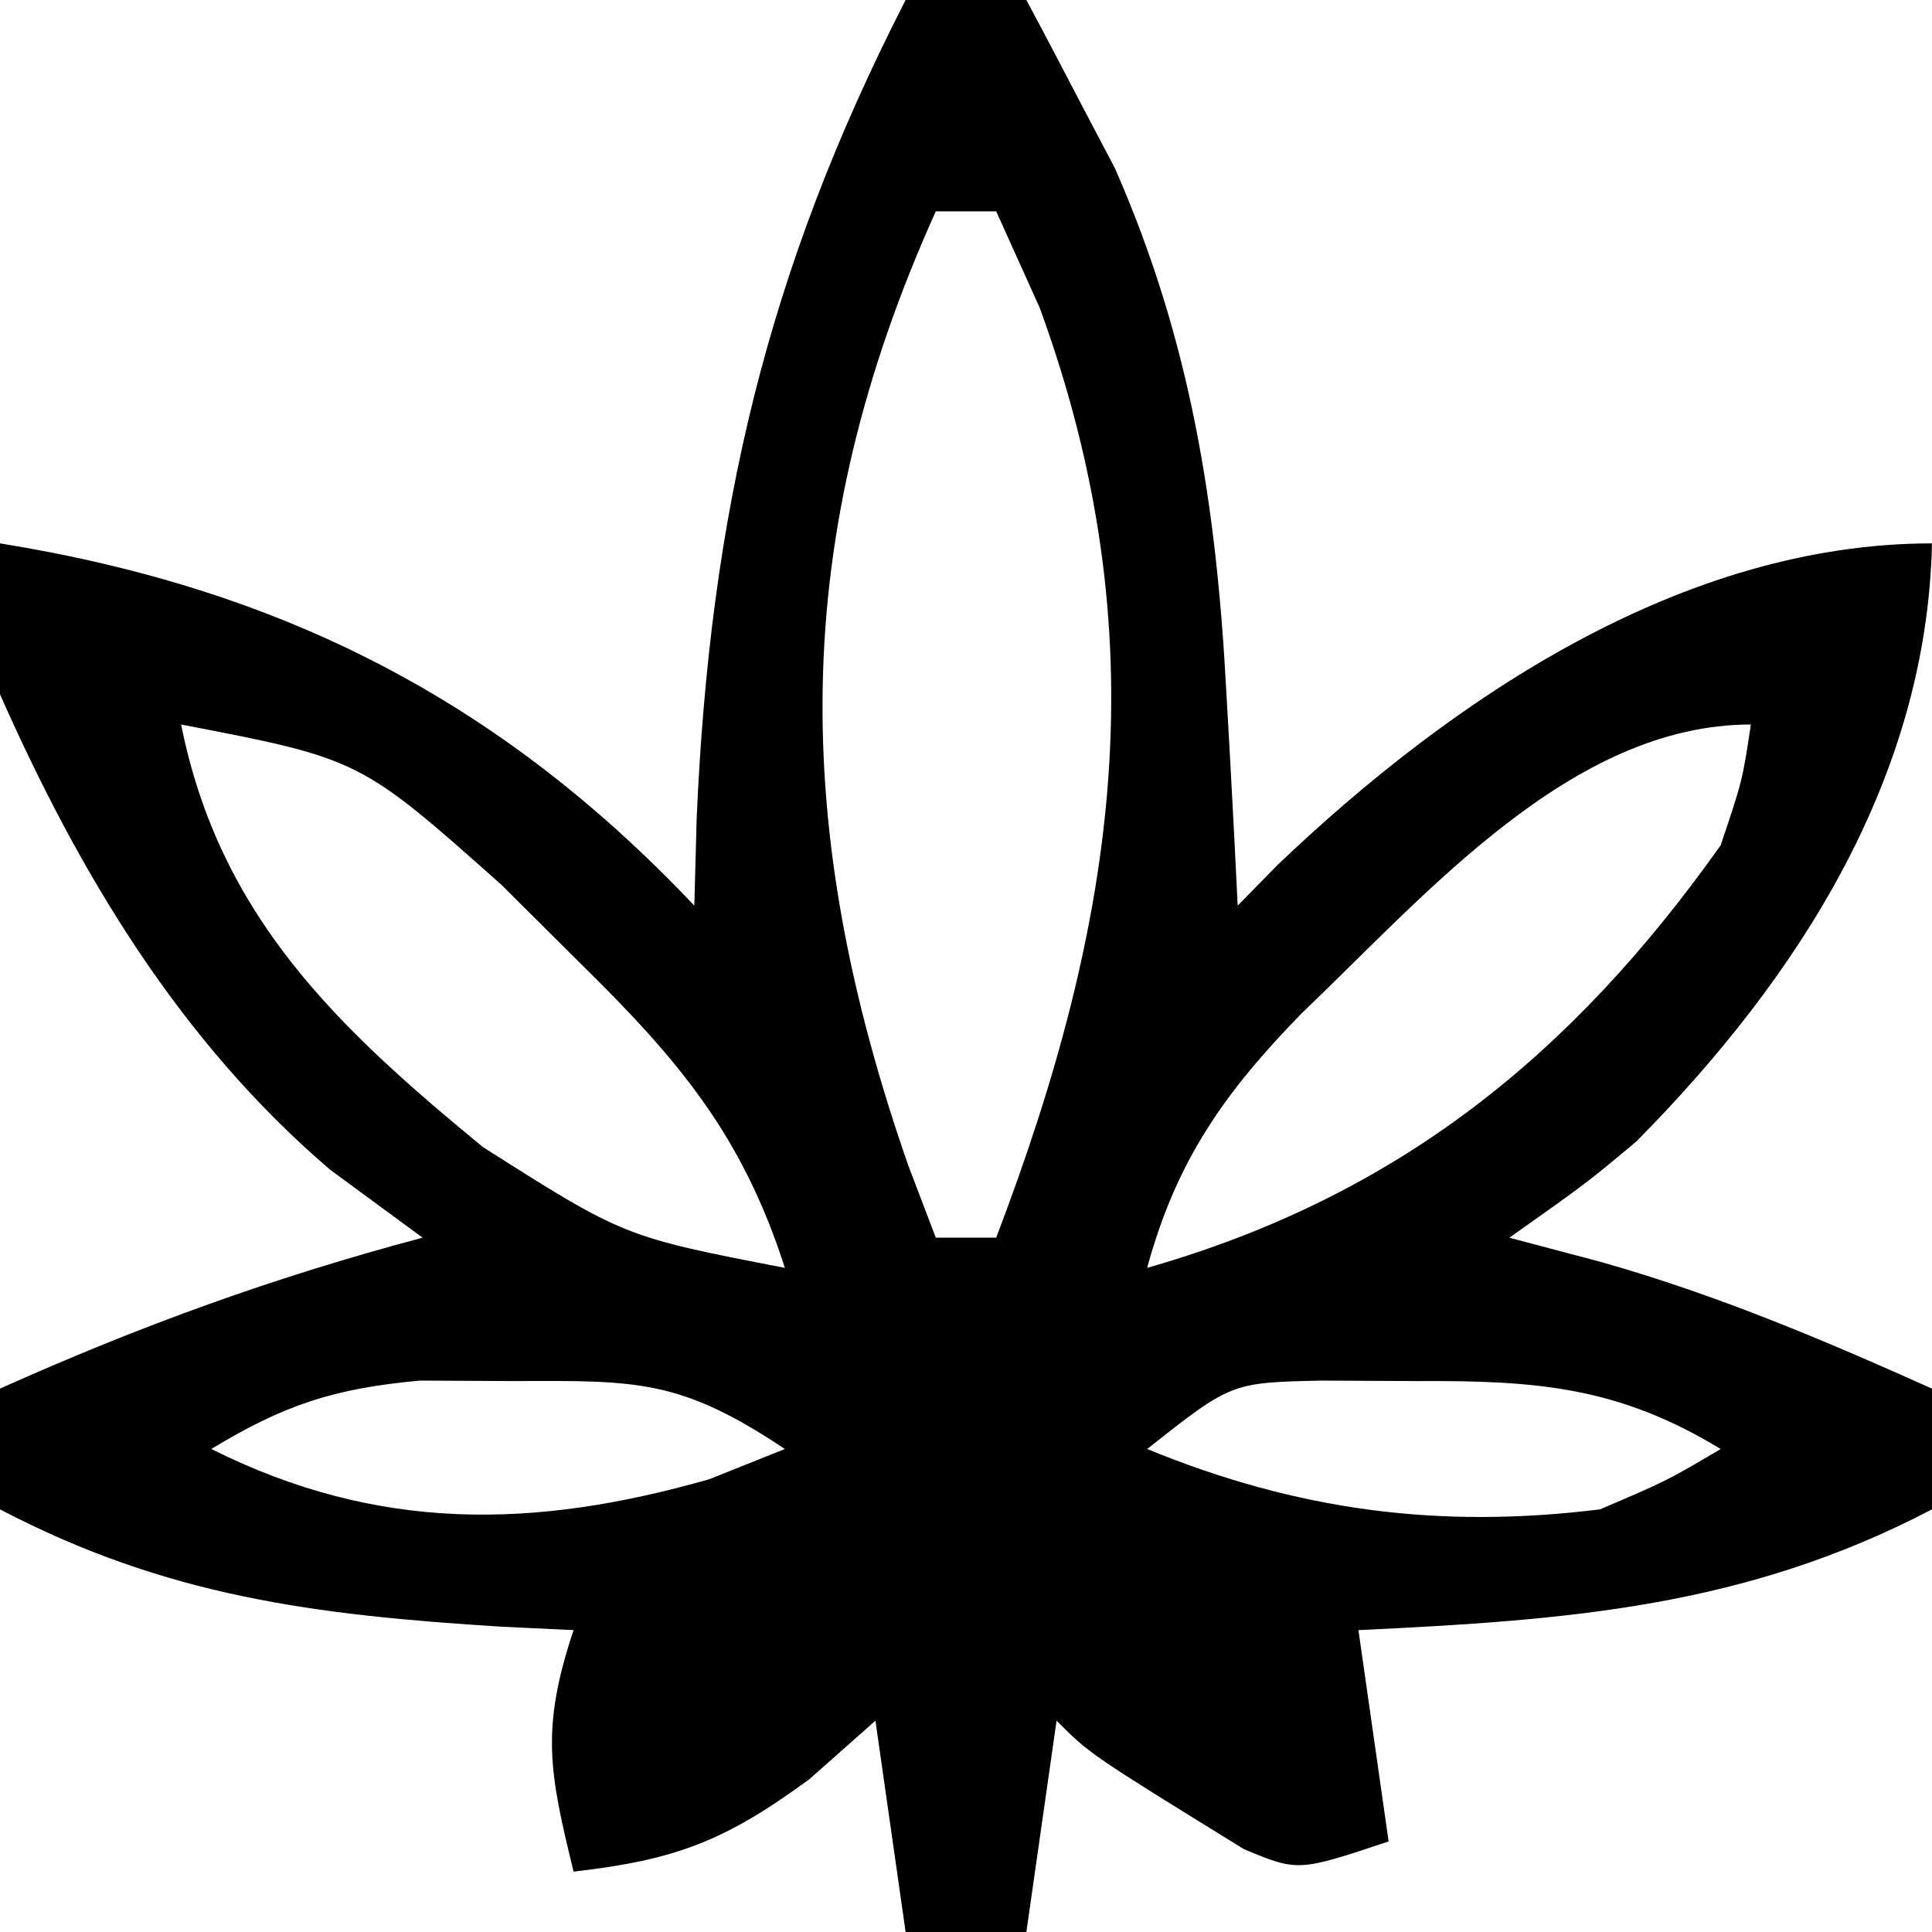 <?xml version="1.0" encoding="UTF-8"?>
<svg version="1.1" xmlns="http://www.w3.org/2000/svg" width="64" height="64">
<path d="M0 0 C1.32 0 2.64 0 4 0 C4.633 1.183 5.256 2.372 5.875 3.562 C6.223 4.224 6.571 4.885 6.93 5.566 C9.443 11.281 10.296 16.734 10.625 22.938 C10.683 23.963 10.683 23.963 10.742 25.01 C10.835 26.673 10.919 28.336 11 30 C11.438 29.553 11.877 29.105 12.328 28.645 C18.118 23.126 25.727 18 34 18 C33.827 25.763 29.59 32.371 24.203 37.816 C22.562 39.188 22.562 39.188 20 41 C21.011 41.268 22.021 41.536 23.062 41.812 C26.873 42.894 30.389 44.379 34 46 C34 47.32 34 48.64 34 50 C27.791 53.246 21.942 53.669 15 54 C15.495 57.465 15.495 57.465 16 61 C13 62 13 62 11.211 61.258 C6.111 58.111 6.111 58.111 5 57 C4.67 59.31 4.34 61.62 4 64 C2.68 64 1.36 64 0 64 C-0.33 61.69 -0.66 59.38 -1 57 C-1.722 57.639 -2.444 58.279 -3.188 58.938 C-5.982 60.987 -7.617 61.613 -11 62 C-11.8 58.713 -12.097 57.29 -11 54 C-11.785 53.963 -12.57 53.925 -13.379 53.887 C-19.583 53.498 -24.474 52.888 -30 50 C-30 48.68 -30 47.36 -30 46 C-25.376 43.924 -20.899 42.3 -16 41 C-17.011 40.258 -18.021 39.515 -19.062 38.75 C-24.037 34.497 -27.366 28.949 -30 23 C-30.191 20.129 -30.191 20.129 -30 18 C-20.746 19.493 -13.484 23.145 -7 30 C-6.974 29.045 -6.948 28.09 -6.922 27.105 C-6.482 17.073 -4.622 9.016 0 0 Z M1 7 C-3.882 17.824 -3.803 27.462 0.09 38.613 C0.39 39.401 0.691 40.189 1 41 C1.66 41 2.32 41 3 41 C7.034 30.423 8.406 21.023 4.438 10.188 C3.963 9.136 3.489 8.084 3 7 C2.34 7 1.68 7 1 7 Z M-24 24 C-22.731 30.347 -18.839 34.024 -14 38 C-9.325 40.969 -9.325 40.969 -4 42 C-5.411 37.601 -7.533 35.091 -10.812 31.875 C-11.665 31.027 -12.517 30.179 -13.395 29.305 C-18.077 25.14 -18.077 25.14 -24 24 Z M13.125 33.562 C10.581 36.171 8.977 38.418 8 42 C16.28 39.634 22.058 34.971 27 28 C27.721 25.854 27.721 25.854 28 24 C22.057 24 17.254 29.623 13.125 33.562 Z M-23 48 C-17.473 50.764 -12.294 50.655 -6.5 49 C-5.675 48.67 -4.85 48.34 -4 48 C-7.451 45.699 -8.872 45.73 -12.938 45.75 C-13.978 45.745 -15.018 45.74 -16.09 45.734 C-18.931 45.994 -20.587 46.535 -23 48 Z M8 48 C12.977 50.042 17.677 50.658 23 50 C25.215 49.055 25.215 49.055 27 48 C23.589 45.929 20.895 45.73 16.938 45.75 C15.895 45.745 14.852 45.74 13.777 45.734 C10.789 45.799 10.789 45.799 8 48 Z " fill="#000000" transform="translate(30,0)"/>
</svg>

